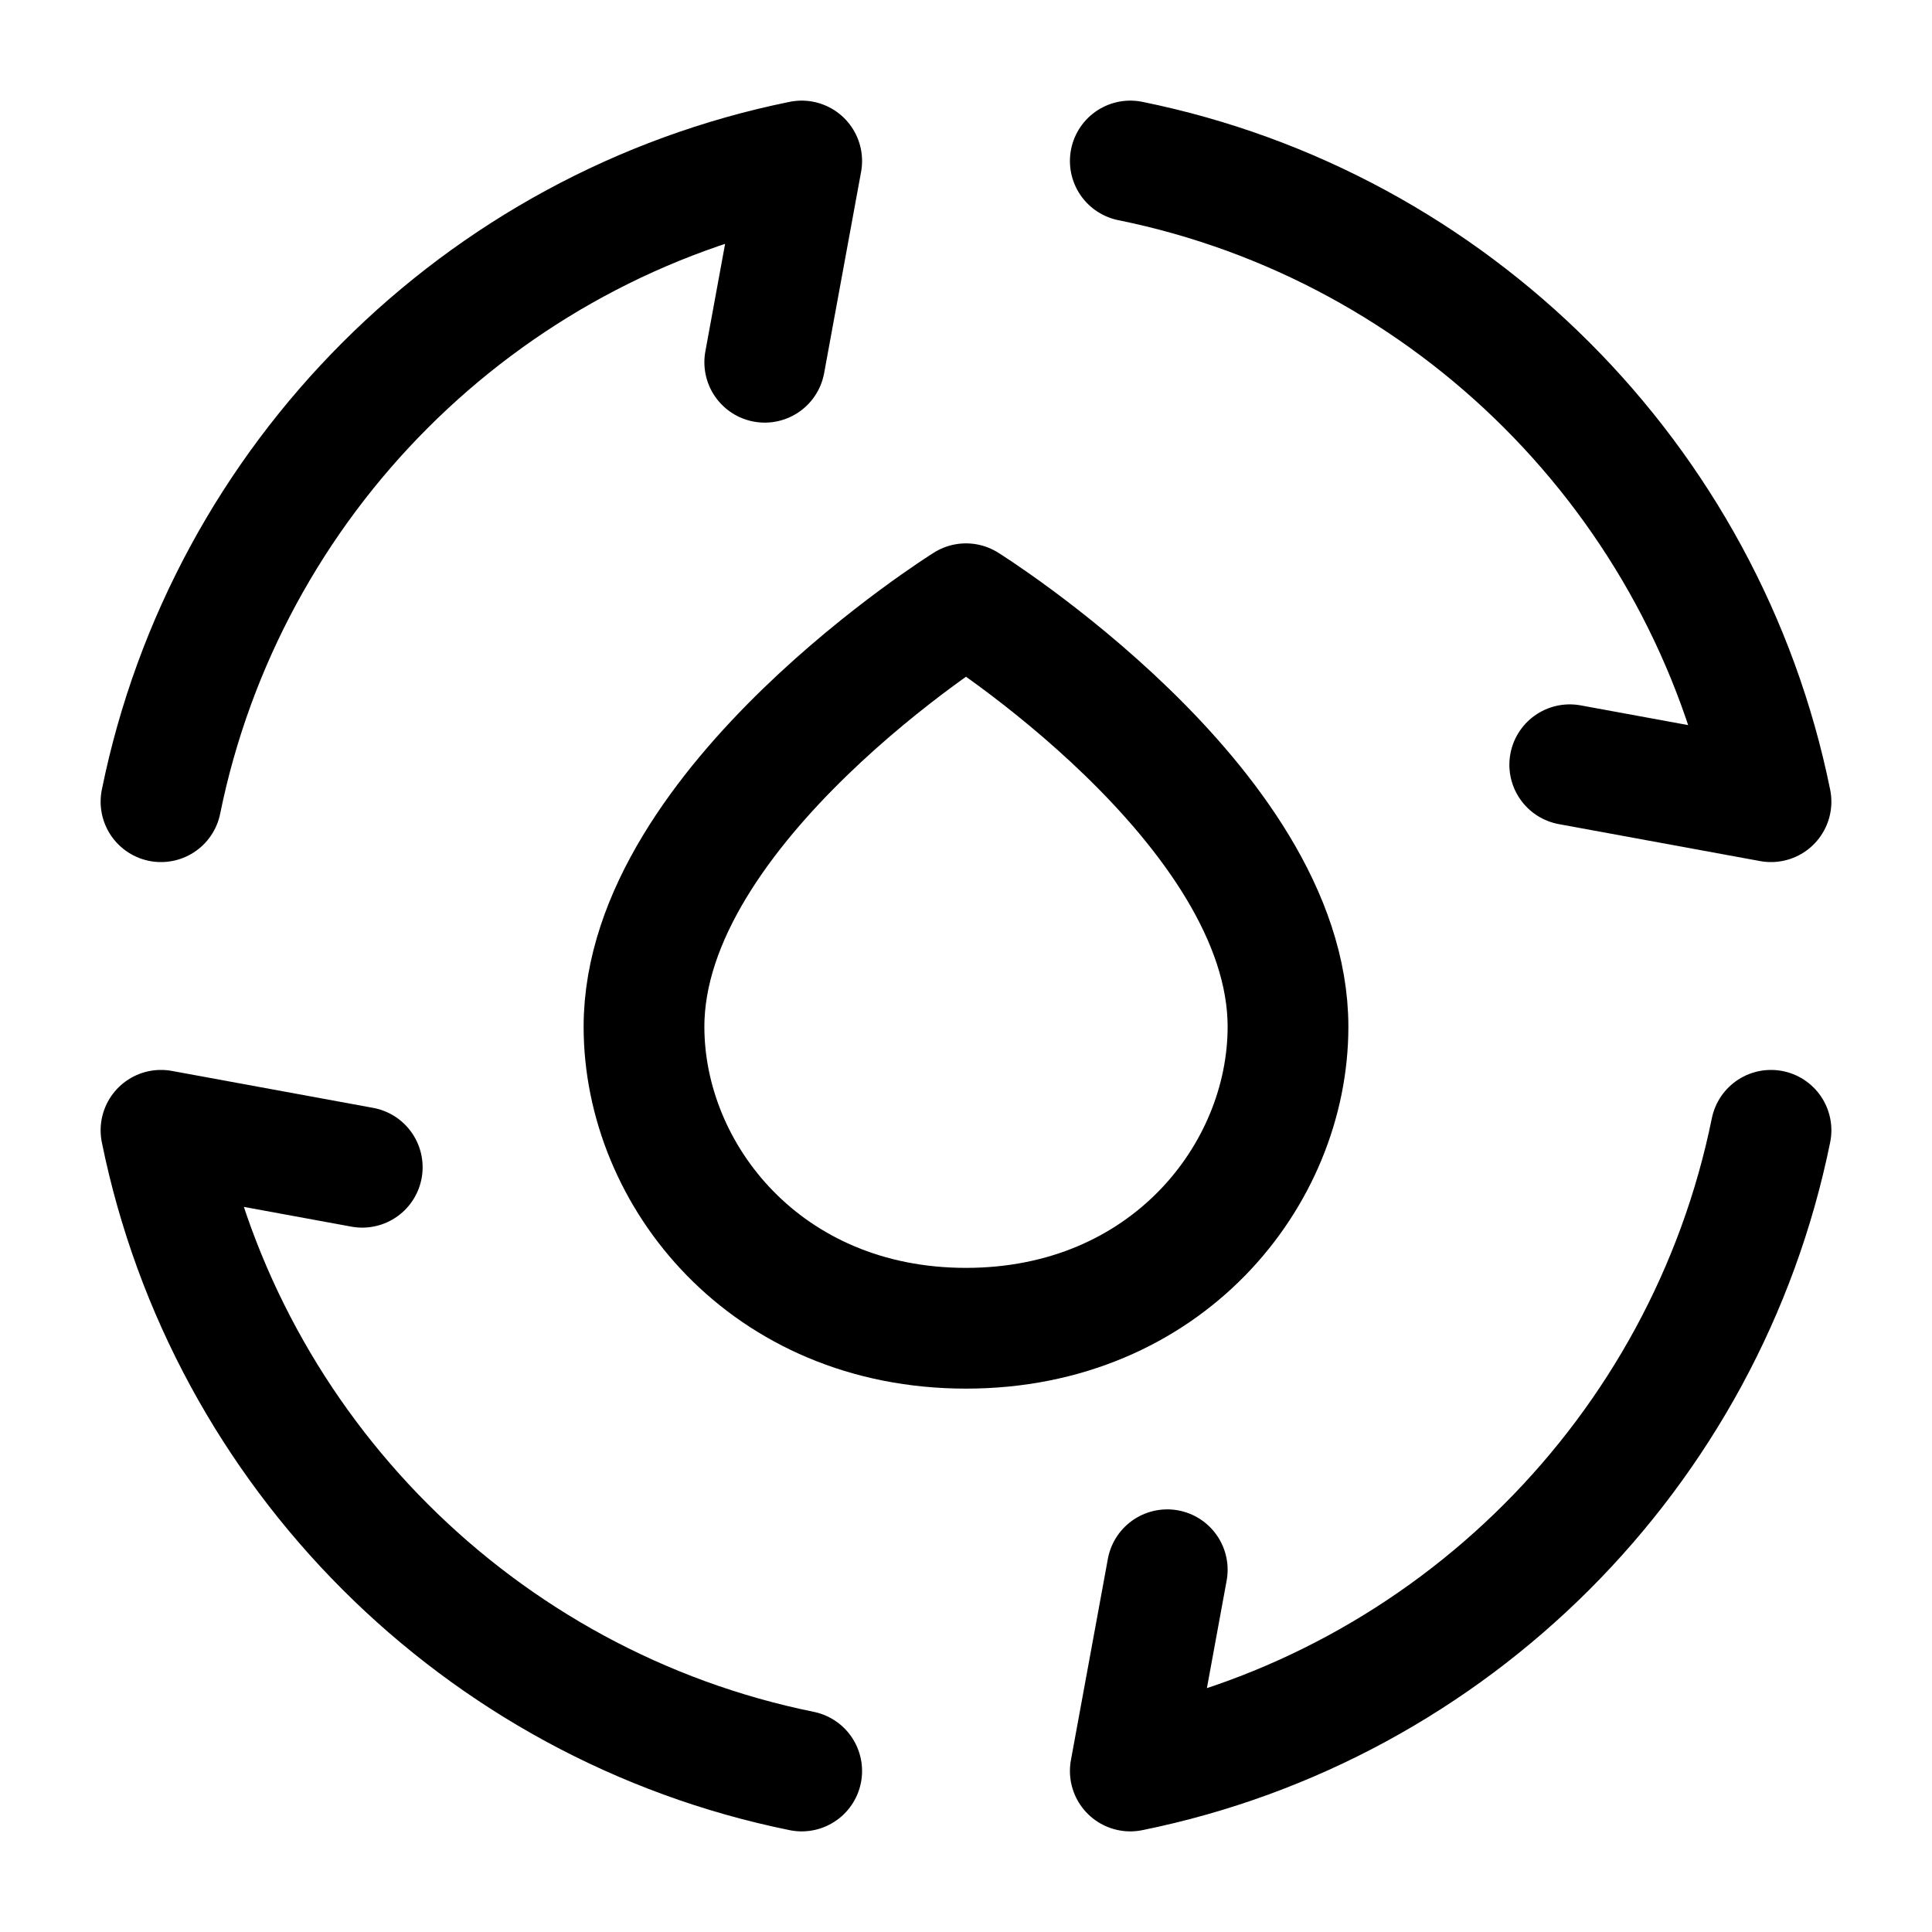 <svg width="24" height="24" viewBox="0 0 24 24" fill="none" xmlns="http://www.w3.org/2000/svg">
    <path d="M9.5 4.5L9.959 2C5.961 2.812 2.812 5.961 2 9.959M19.5 9.5L22 9.959C21.188 5.961 18.039 2.812 14.041 2M14.5 19.5L14.041 22C18.039 21.188 21.188 18.039 22 14.041M9.959 22C5.961 21.188 2.812 18.039 2 14.041L4.5 14.5" stroke="currentColor" stroke-width="1.5" stroke-linecap="round" stroke-linejoin="round"/>
    <path d="M12 7.5C12 7.5 8 10 8 12.755C8 14.601 9.515 16.5 12 16.5C14.485 16.5 16 14.601 16 12.755C16 10 12 7.5 12 7.5Z" stroke="currentColor" stroke-width="1.5" stroke-linejoin="round"/>
</svg>
